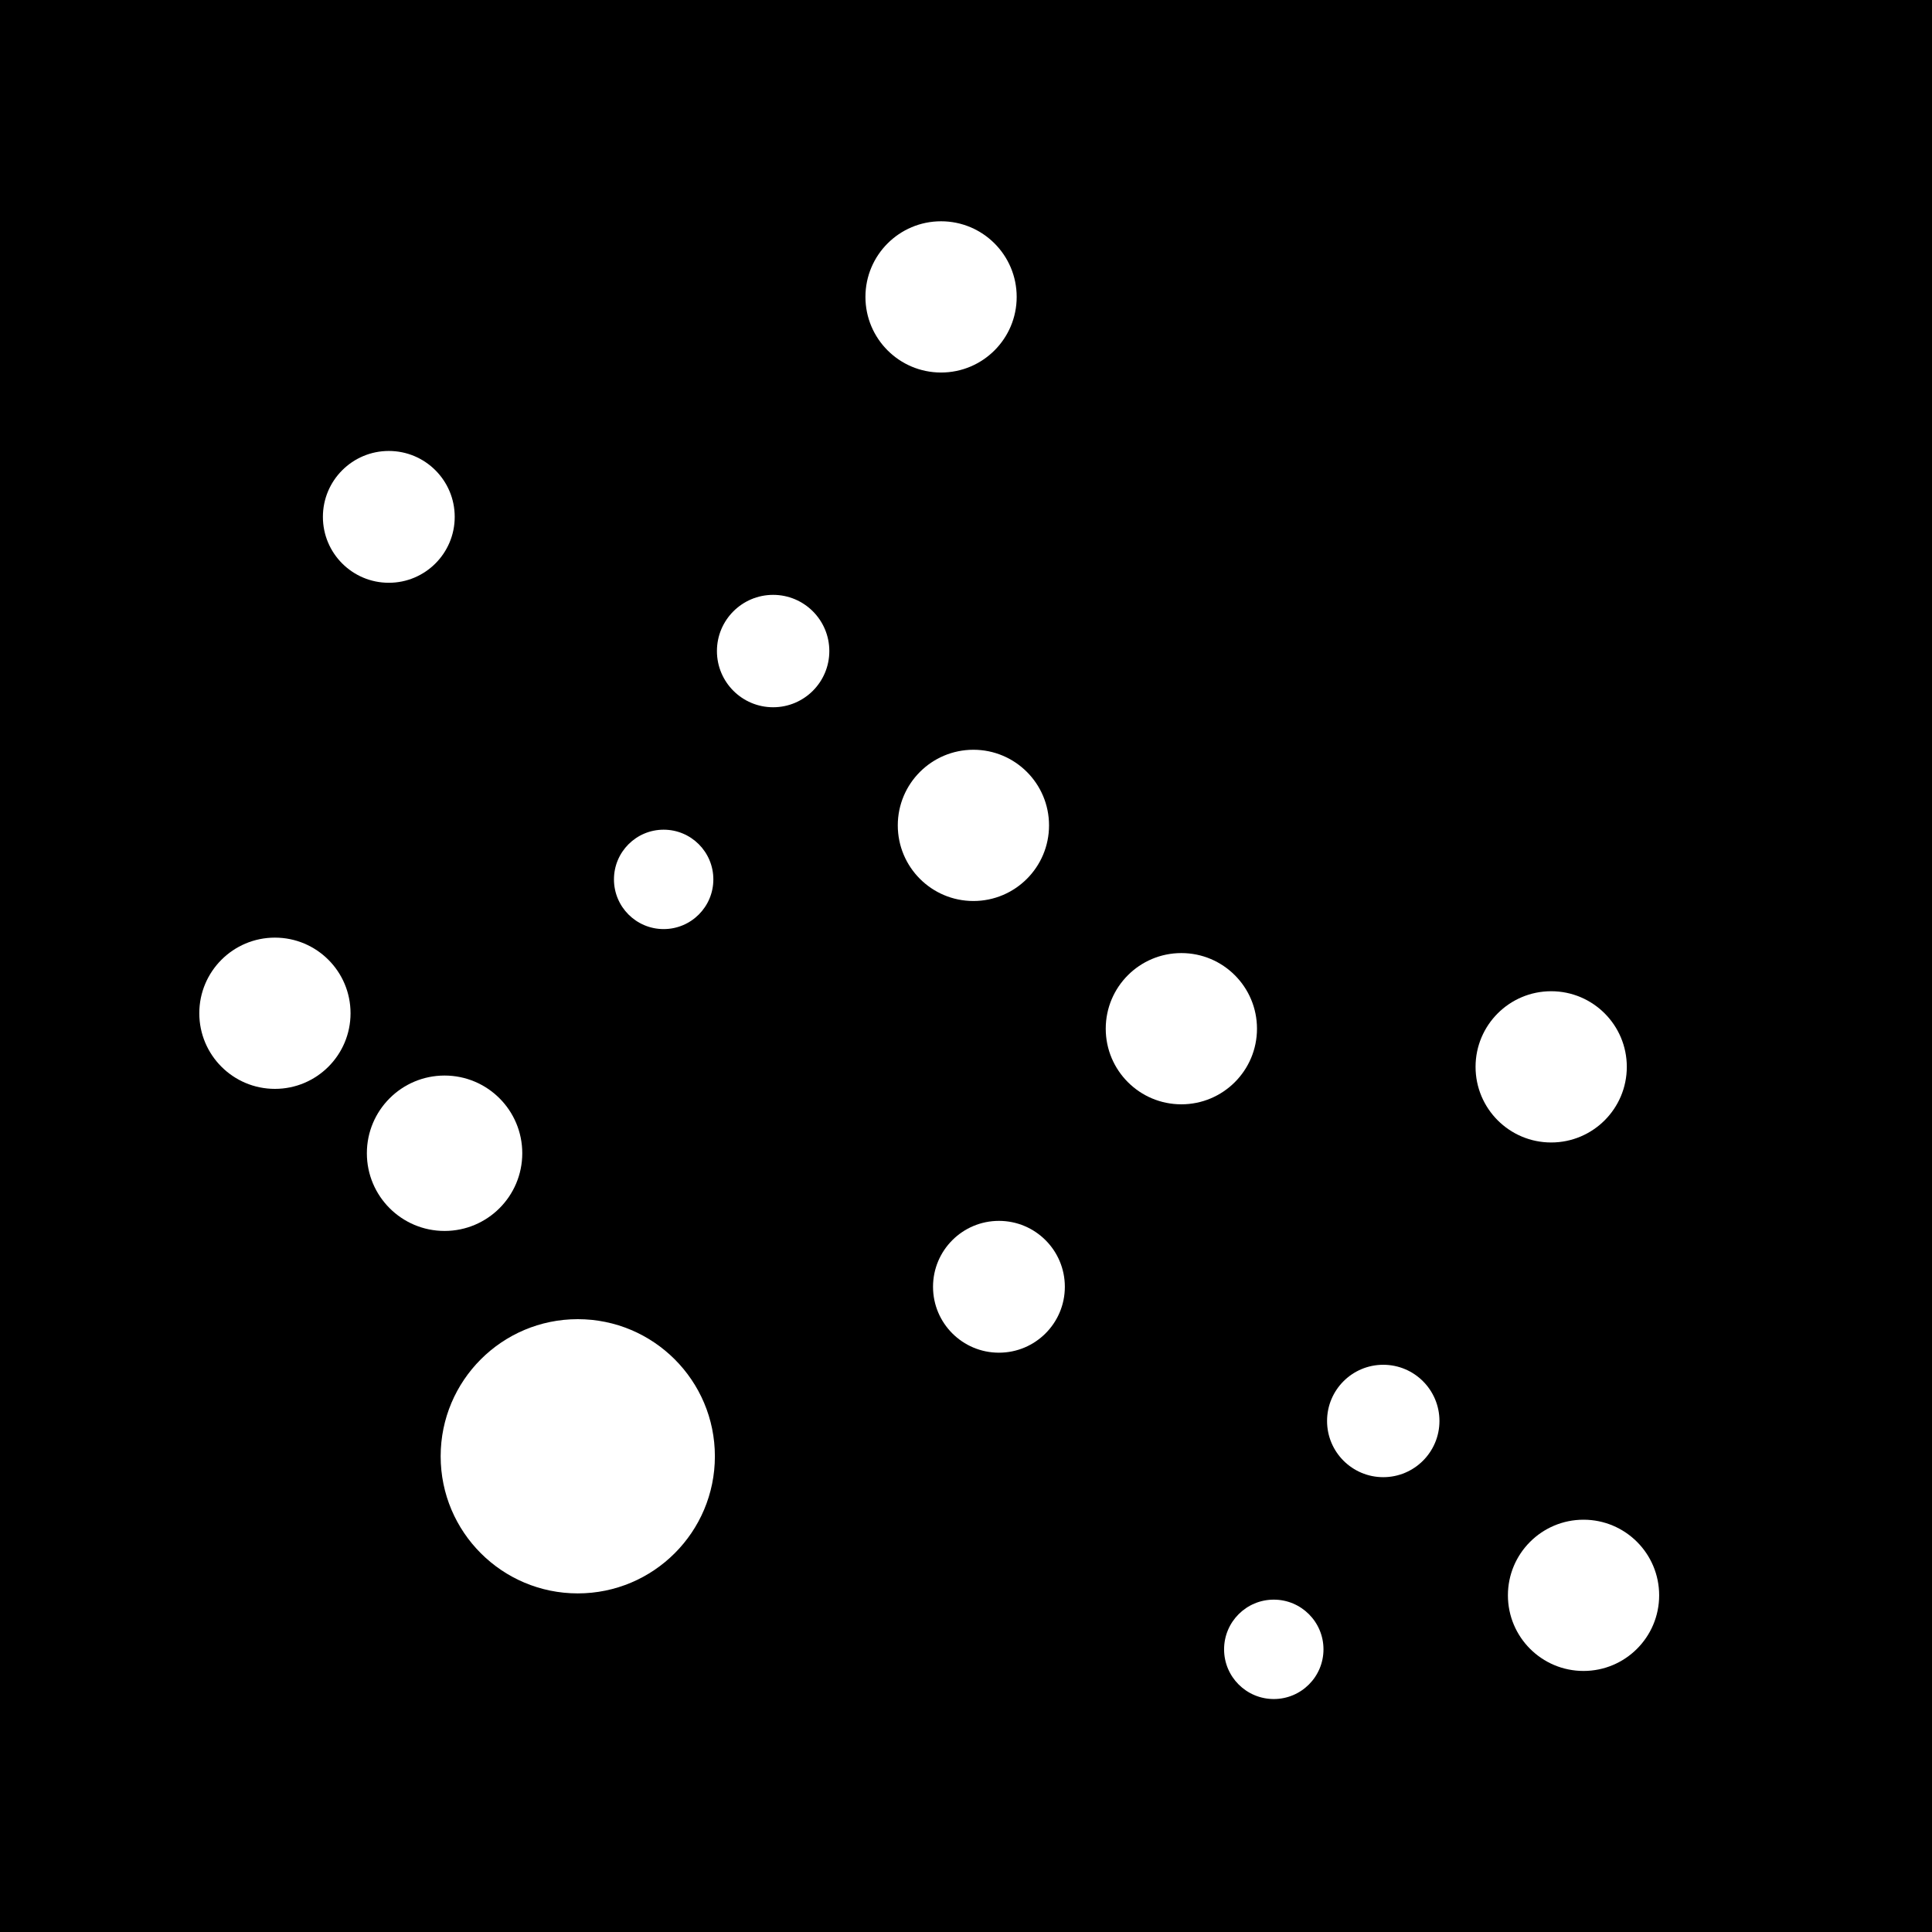 <?xml version="1.0" encoding="UTF-8" standalone="no"?>
<svg xmlns="http://www.w3.org/2000/svg" width="200" height="200" viewBox="0 0 200 200">
  <!-- Black background -->
  <rect width="200" height="200" fill="#000000"/>
  
  <!-- White logo elements -->
  <g transform="scale(3.78) translate(0.5, 0.5)">
    <circle fill="#ffffff" cx="31.853" cy="27.672" r="2.071" />
    <circle fill="#ffffff" cx="20.673" cy="17.33" r="1.539" />
    <circle fill="#ffffff" cx="25.272" cy="7.631" r="2.071" />
    <circle fill="#ffffff" cx="7.029" cy="27.249" r="2.071" />
    <circle fill="#ffffff" cx="15.323" cy="39.382" r="3.755" />
    <ellipse fill="#ffffff" cx="17.675" cy="23.583" rx="1.361" ry="1.361" />
    <circle fill="#ffffff" cx="11.675" cy="31.083" r="2.128" />
    <circle fill="#ffffff" cx="10.148" cy="13.655" r="1.805" />
    <circle fill="#ffffff" cx="26.158" cy="22.104" r="2.071" />
    <ellipse fill="#ffffff" cx="37.382" cy="38.415" rx="1.539" ry="1.539" />
    <circle fill="#ffffff" cx="41.981" cy="28.717" r="2.071" />
    <ellipse fill="#ffffff" cx="34.384" cy="44.669" rx="1.361" ry="1.361" />
    <circle fill="#ffffff" cx="26.857" cy="34.74" r="1.805" />
    <ellipse fill="#ffffff" cx="42.867" cy="43.19" rx="2.071" ry="2.071" />
  </g>
</svg>